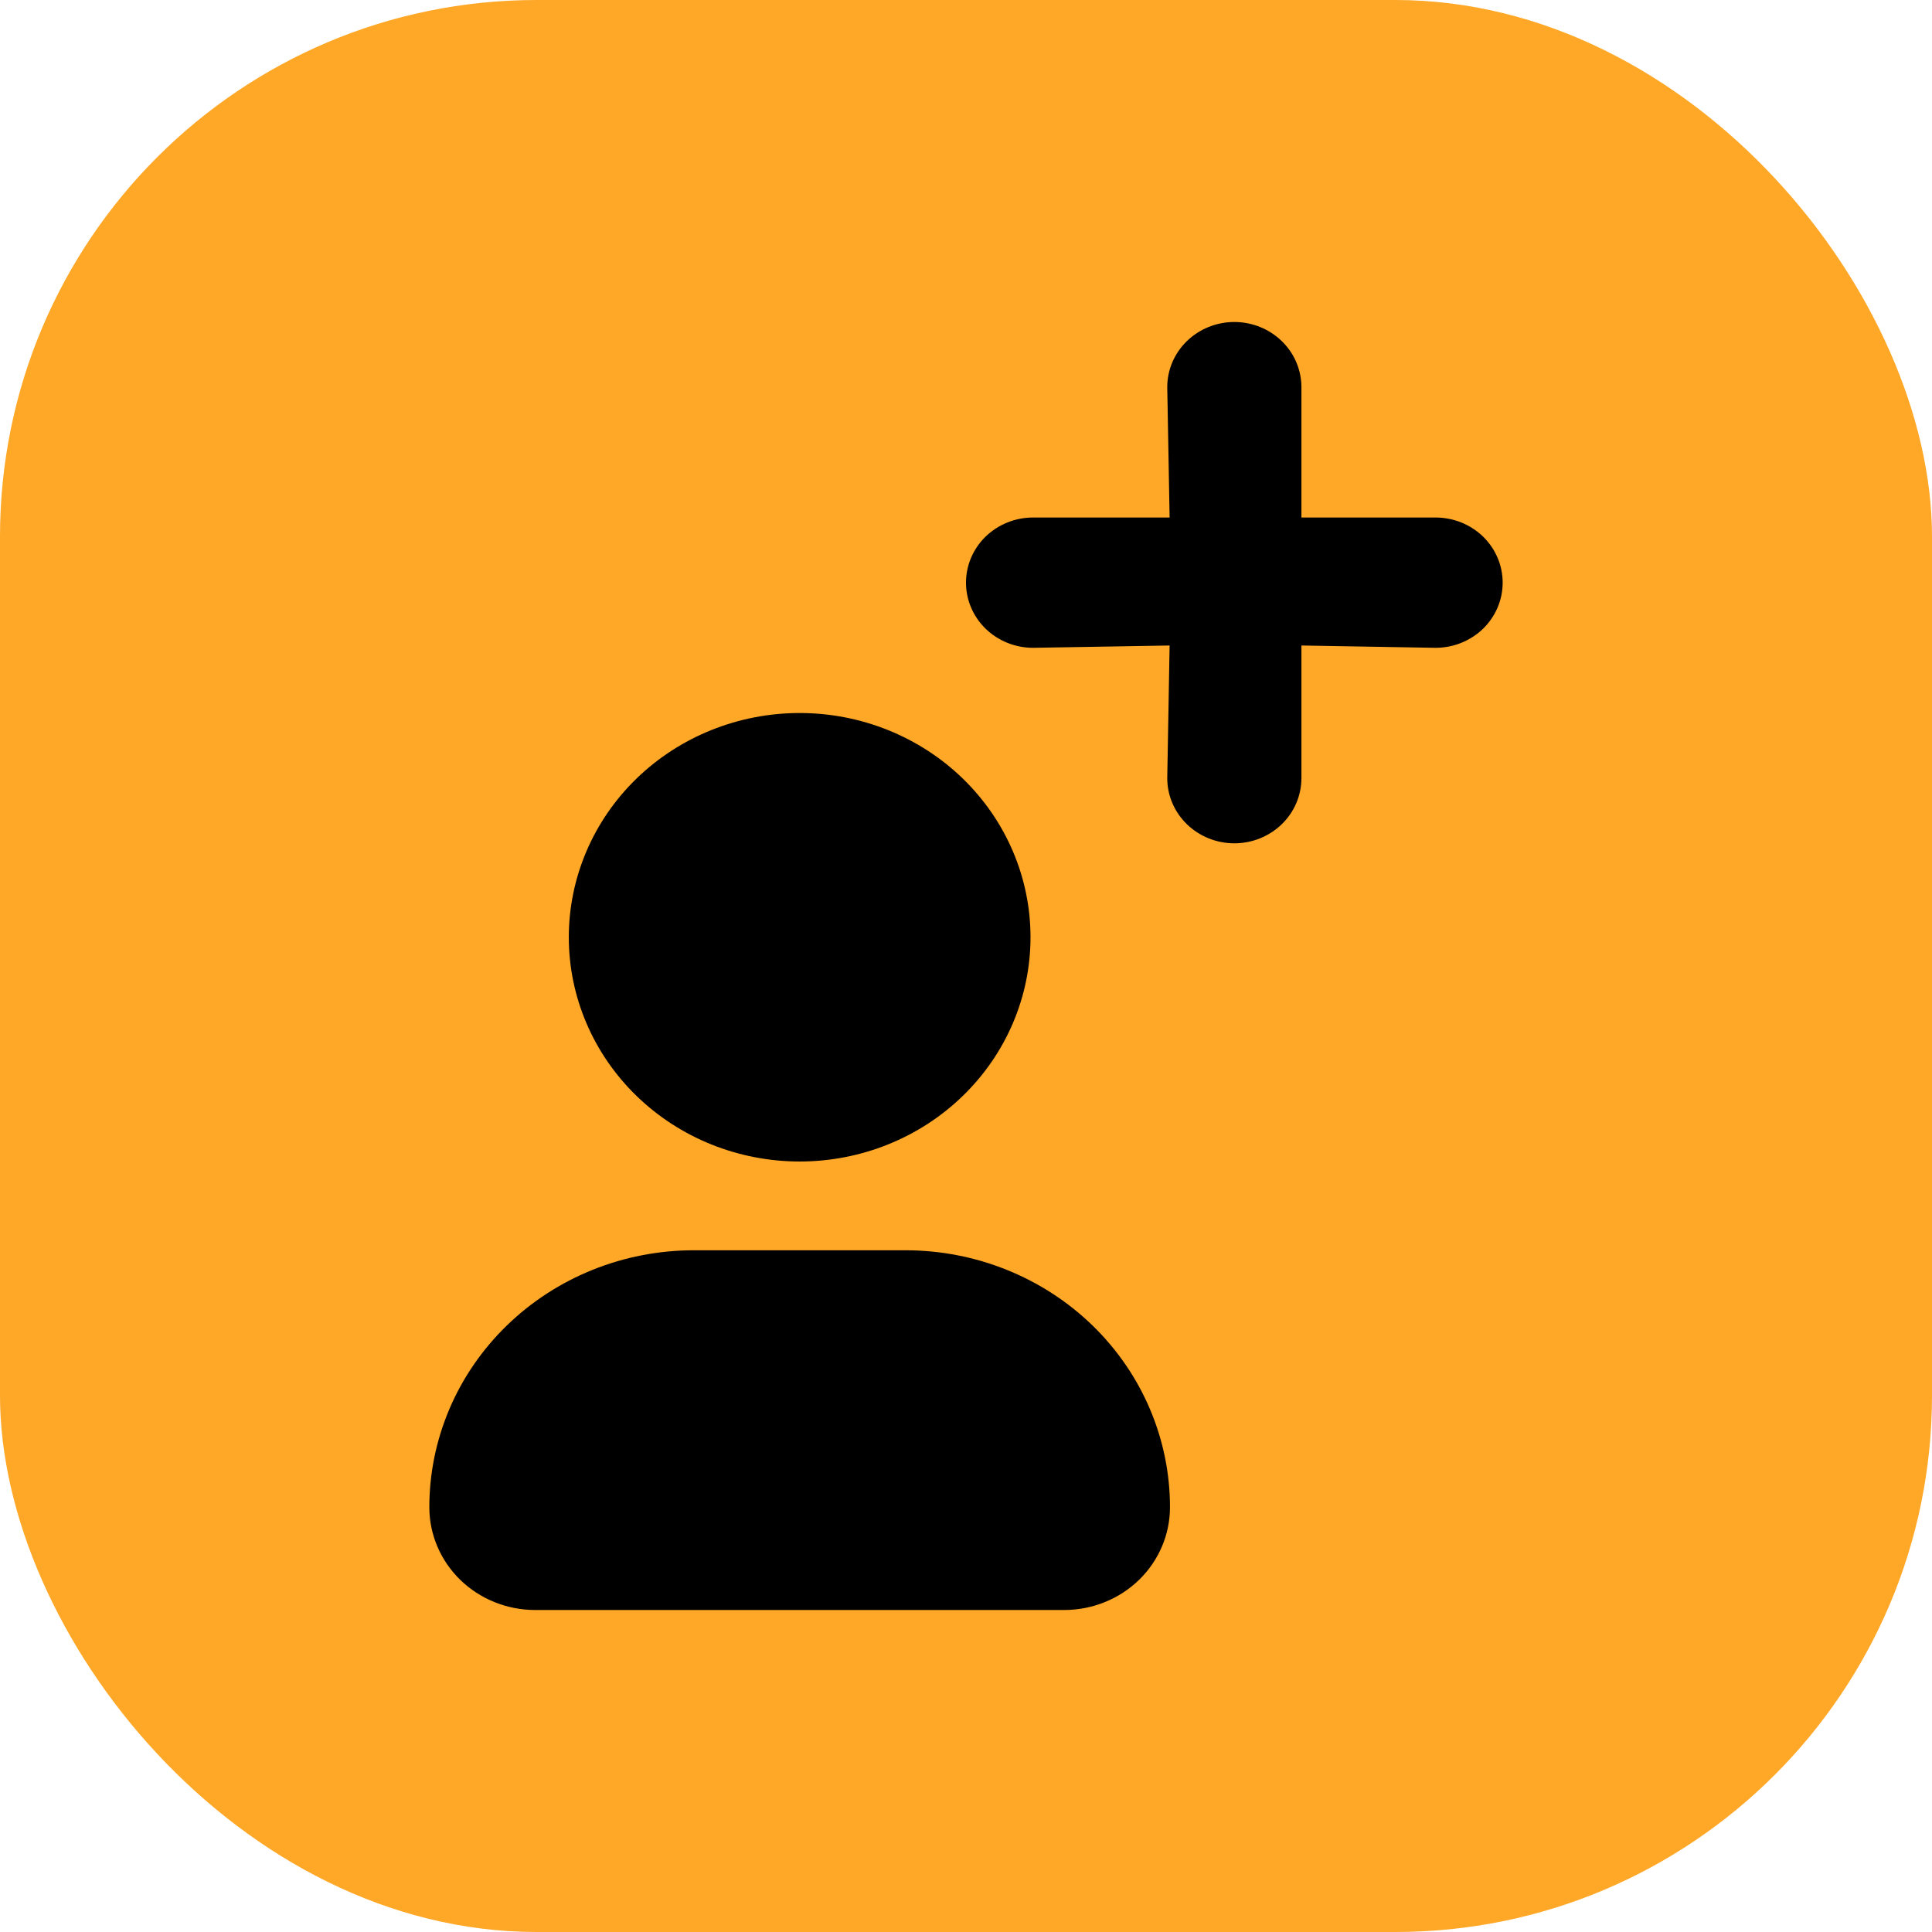 <svg width="36" height="36" viewBox="0 0 36 36" fill="none" xmlns="http://www.w3.org/2000/svg">
<rect width="36" height="36" rx="10" fill="#FFA726"/>
<path d="M16.872 23.297C18.179 23.297 19.433 23.801 20.358 24.699C21.282 25.597 21.801 26.815 21.801 28.085C21.801 28.593 21.593 29.08 21.224 29.439C20.854 29.798 20.352 30 19.83 30H9.972C9.449 30 8.947 29.798 8.577 29.439C8.208 29.08 8 28.593 8 28.085C8 26.815 8.519 25.597 9.444 24.699C10.368 23.801 11.622 23.297 12.929 23.297H14.901H16.872Z" fill="black"/>
<path d="M11.859 20.419C11.052 19.635 10.599 18.573 10.599 17.464C10.599 16.356 11.052 15.293 11.859 14.509C12.666 13.726 13.76 13.286 14.901 13.286C16.041 13.286 17.136 13.726 17.942 14.509C18.749 15.293 19.202 16.356 19.202 17.464C19.202 18.573 18.749 19.635 17.942 20.419C17.136 21.203 16.041 21.643 14.901 21.643C13.76 21.643 12.666 21.203 11.859 20.419Z" fill="black"/>
<path d="M26.75 9.643H24.25V7.214C24.25 6.892 24.118 6.583 23.884 6.356C23.649 6.128 23.331 6 23 6C22.669 6 22.351 6.128 22.116 6.356C21.882 6.583 21.75 6.892 21.75 7.214L21.794 9.643H19.25C18.919 9.643 18.601 9.771 18.366 9.998C18.132 10.226 18 10.535 18 10.857C18 11.179 18.132 11.488 18.366 11.716C18.601 11.943 18.919 12.071 19.25 12.071L21.794 12.028L21.75 14.5C21.75 14.822 21.882 15.131 22.116 15.358C22.351 15.586 22.669 15.714 23 15.714C23.331 15.714 23.649 15.586 23.884 15.358C24.118 15.131 24.25 14.822 24.25 14.5V12.028L26.75 12.071C27.081 12.071 27.399 11.943 27.634 11.716C27.868 11.488 28 11.179 28 10.857C28 10.535 27.868 10.226 27.634 9.998C27.399 9.771 27.081 9.643 26.75 9.643Z" fill="black"/>
</svg>
